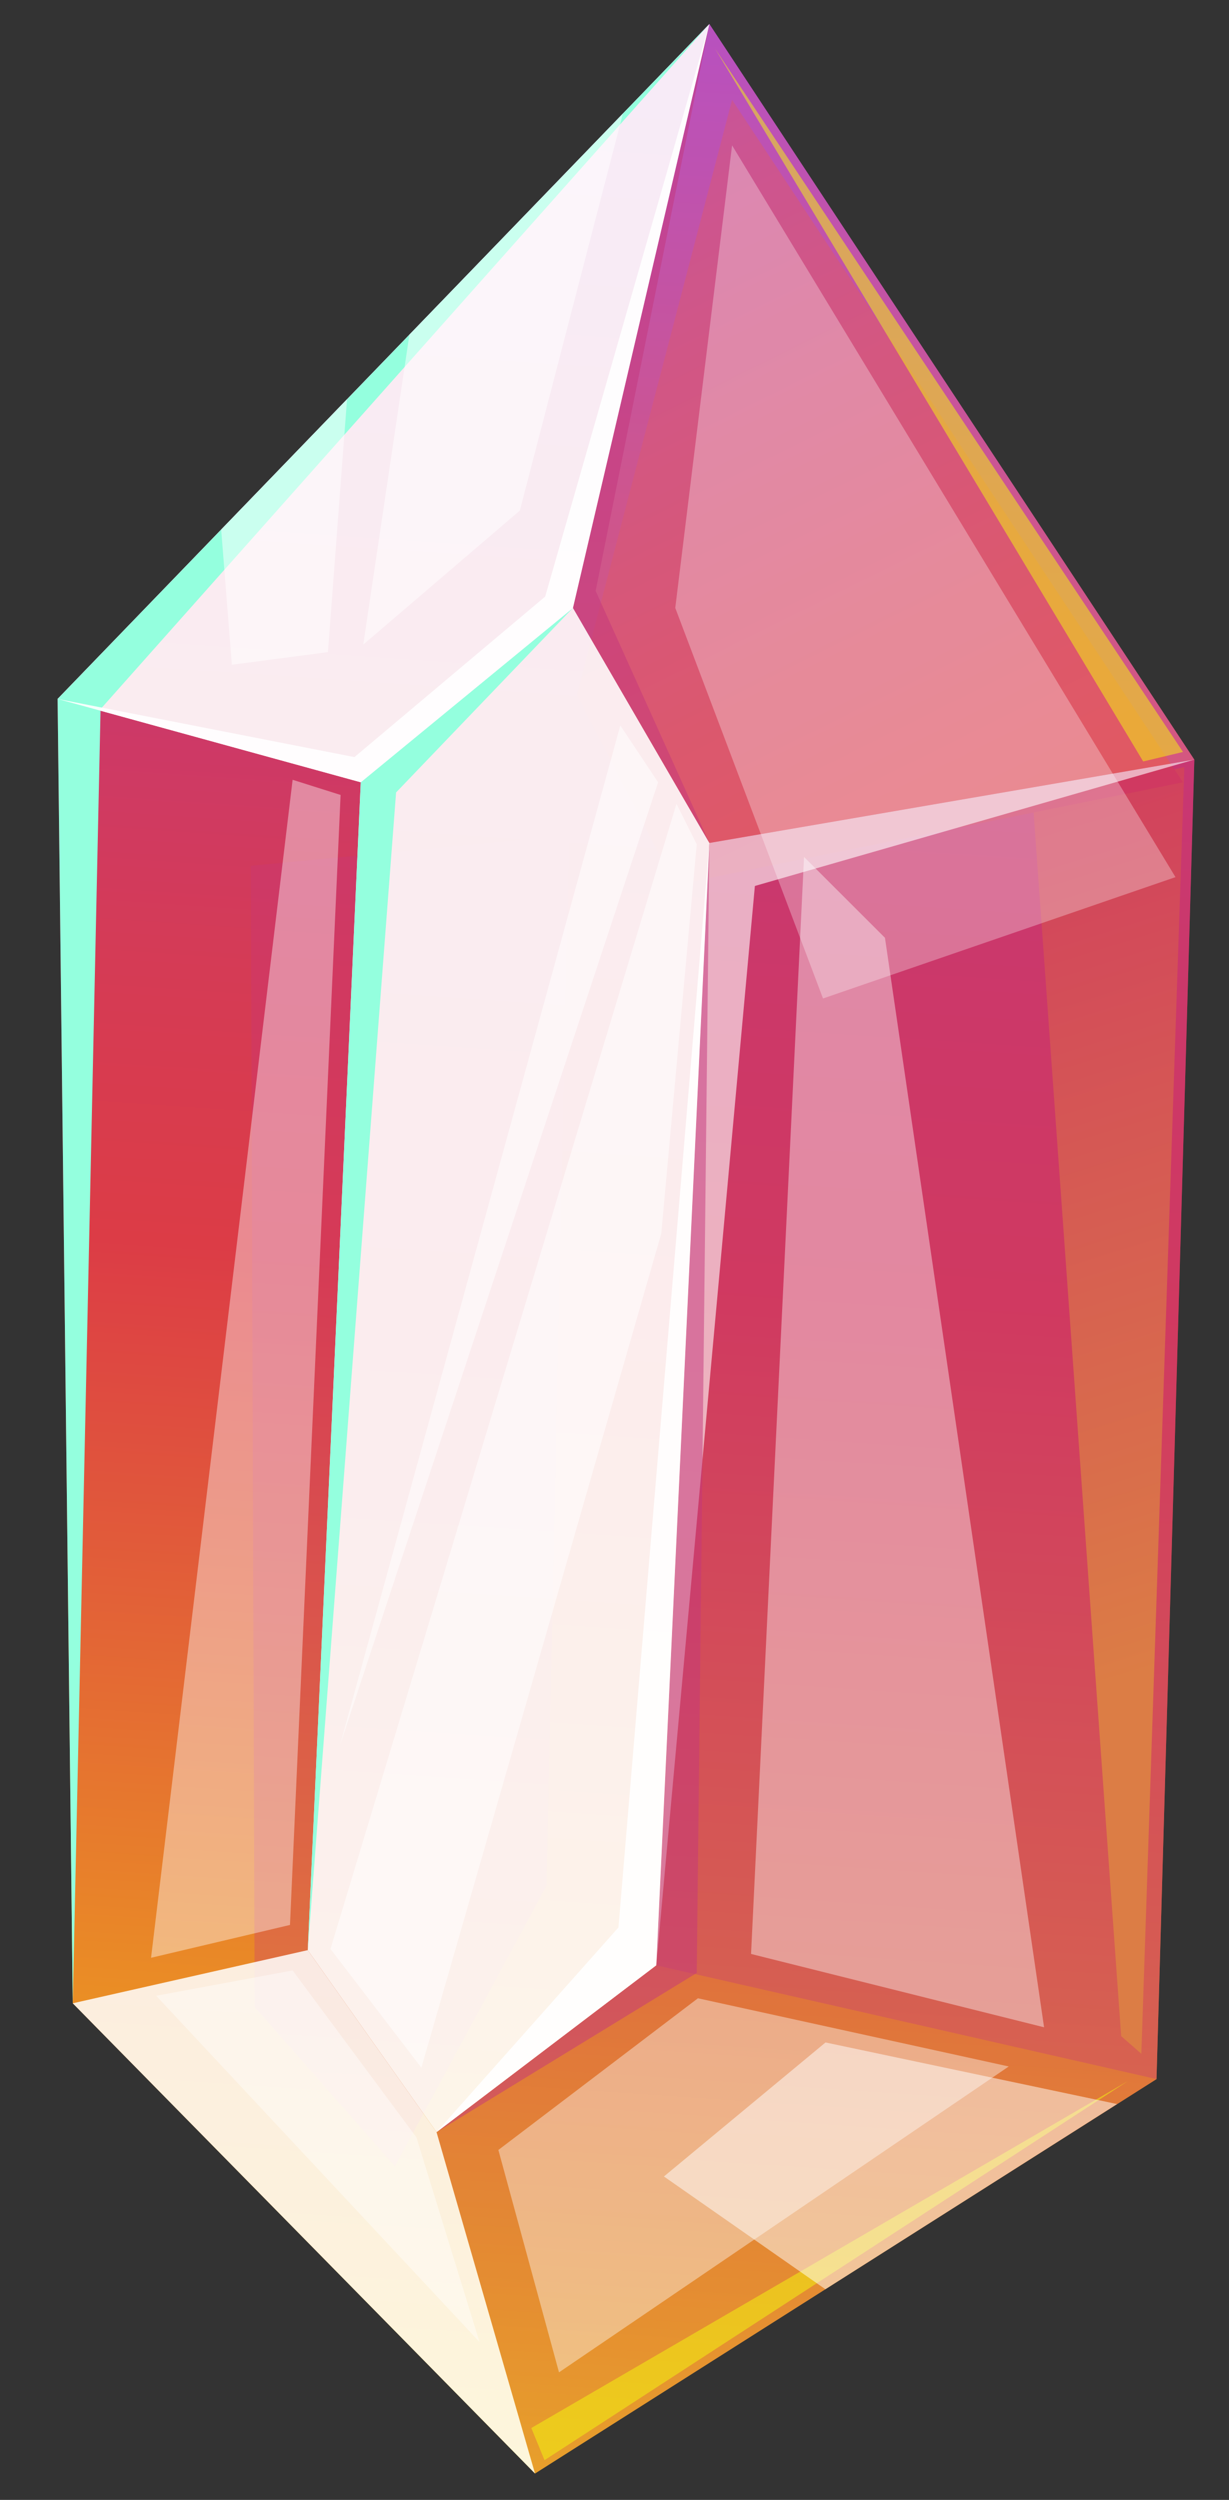 <svg xmlns="http://www.w3.org/2000/svg" xmlns:xlink="http://www.w3.org/1999/xlink" viewBox="0 0 93.24 189.53"><rect x="0" y="0" width="93.24" height="189.53" fill="#333333" stroke="none"/><defs><filter id="luminosity-noclip" x="4.48" y="-8041.36" width="85.97" height="32766" filterUnits="userSpaceOnUse" color-interpolation-filters="sRGB"><feFlood flood-color="#fff" result="bg"/><feBlend in="SourceGraphic" in2="bg"/></filter><mask id="mask" x="4.48" y="-8041.36" width="85.97" height="32766" maskUnits="userSpaceOnUse"><g style="filter:url(#luminosity-noclip)"/></mask><radialGradient id="radial-gradient" cx="47.46" cy="101.14" r="50.81" gradientUnits="userSpaceOnUse"><stop offset="0.01" stop-color="#fff"/><stop offset="1"/></radialGradient><filter id="luminosity-noclip-2" x="54.52" y="-8041.36" width="19.05" height="32766" filterUnits="userSpaceOnUse" color-interpolation-filters="sRGB"><feFlood flood-color="#fff" result="bg"/><feBlend in="SourceGraphic" in2="bg"/></filter><mask id="mask-2" x="54.52" y="-8041.36" width="19.05" height="32766" maskUnits="userSpaceOnUse"><g style="filter:url(#luminosity-noclip-2)"/></mask><radialGradient id="radial-gradient-2" cx="-196.1" cy="-678.97" r="8.88" gradientTransform="matrix(1, 0, 0, 1.53, 260.16, 1086.83)" gradientUnits="userSpaceOnUse"><stop offset="0.01" stop-color="#fff"/><stop offset="0.04" stop-color="#f3f3f3"/><stop offset="0.25" stop-color="#aaa"/><stop offset="0.45" stop-color="#6e6e6e"/><stop offset="0.63" stop-color="#3e3e3e"/><stop offset="0.78" stop-color="#1c1c1c"/><stop offset="0.91" stop-color="#080808"/><stop offset="1"/></radialGradient><filter id="luminosity-noclip-3" x="6.22" y="-8041.36" width="16.68" height="32766" filterUnits="userSpaceOnUse" color-interpolation-filters="sRGB"><feFlood flood-color="#fff" result="bg"/><feBlend in="SourceGraphic" in2="bg"/></filter><mask id="mask-3" x="6.22" y="-8041.36" width="16.68" height="32766" maskUnits="userSpaceOnUse"><g style="filter:url(#luminosity-noclip-3)"/></mask><radialGradient id="radial-gradient-3" cx="142.62" cy="-198.65" r="8.24" gradientTransform="matrix(0, 1, -1.53, 0, -290.03, -72.72)" xlink:href="#radial-gradient-2"/><filter id="luminosity-noclip-4" x="13.85" y="-8041.36" width="8.33" height="32766" filterUnits="userSpaceOnUse" color-interpolation-filters="sRGB"><feFlood flood-color="#fff" result="bg"/><feBlend in="SourceGraphic" in2="bg"/></filter><mask id="mask-4" x="13.85" y="-8041.36" width="8.33" height="32766" maskUnits="userSpaceOnUse"><g style="filter:url(#luminosity-noclip-4)"/></mask><radialGradient id="radial-gradient-4" cx="147.15" cy="-193.66" r="4.11" gradientTransform="matrix(0.99, 0.14, -0.21, 1.52, -168.09, 352.3)" xlink:href="#radial-gradient-2"/><filter id="luminosity-noclip-5" x="10.93" y="-8041.36" width="36.53" height="32766" filterUnits="userSpaceOnUse" color-interpolation-filters="sRGB"><feFlood flood-color="#fff" result="bg"/><feBlend in="SourceGraphic" in2="bg"/></filter><mask id="mask-5" x="10.93" y="-8041.36" width="36.53" height="32766" maskUnits="userSpaceOnUse"><g style="filter:url(#luminosity-noclip-5)"/></mask><radialGradient id="radial-gradient-5" cx="29.2" cy="58.32" r="18.26" gradientTransform="translate(25.25 -6.78) rotate(23.12)" gradientUnits="userSpaceOnUse"><stop offset="0.01" stop-color="#fff"/><stop offset="0.1" stop-color="#d3d3d3"/><stop offset="0.24" stop-color="#949494"/><stop offset="0.38" stop-color="#5f5f5f"/><stop offset="0.5" stop-color="#363636"/><stop offset="0.62" stop-color="#181818"/><stop offset="0.71" stop-color="#060606"/><stop offset="0.79"/><stop offset="1"/></radialGradient><filter id="luminosity-noclip-6" x="5.81" y="-8041.36" width="35.93" height="32766" filterUnits="userSpaceOnUse" color-interpolation-filters="sRGB"><feFlood flood-color="#fff" result="bg"/><feBlend in="SourceGraphic" in2="bg"/></filter><mask id="mask-6" x="5.81" y="-8041.36" width="35.93" height="32766" maskUnits="userSpaceOnUse"><g style="filter:url(#luminosity-noclip-6)"/></mask><linearGradient id="linear-gradient" x1="72.69" y1="39.01" x2="145.52" y2="290.84" gradientTransform="translate(-75)" gradientUnits="userSpaceOnUse"><stop offset="0.01" stop-color="#fff"/><stop offset="0.19" stop-color="#fff"/><stop offset="0.21" stop-color="#f6f6f6"/><stop offset="0.35" stop-color="#b7b7b7"/><stop offset="0.45" stop-color="#8f8f8f"/><stop offset="0.51" stop-color="gray"/><stop offset="0.64" stop-color="#626262"/><stop offset="0.93" stop-color="#141414"/><stop offset="1"/></linearGradient><filter id="luminosity-noclip-7" x="6.47" y="-8041.36" width="10.74" height="32766" filterUnits="userSpaceOnUse" color-interpolation-filters="sRGB"><feFlood flood-color="#fff" result="bg"/><feBlend in="SourceGraphic" in2="bg"/></filter><mask id="mask-7" x="6.47" y="-8041.36" width="10.74" height="32766" maskUnits="userSpaceOnUse"><g style="filter:url(#luminosity-noclip-7)"/></mask><radialGradient id="radial-gradient-6" cx="-54.17" cy="-330.16" r="5.36" gradientTransform="matrix(1, 0, 0, 1.53, 66.01, 644.9)" xlink:href="#radial-gradient-2"/><filter id="luminosity-noclip-8" x="6.48" y="-8041.36" width="45.8" height="32766" filterUnits="userSpaceOnUse" color-interpolation-filters="sRGB"><feFlood flood-color="#fff" result="bg"/><feBlend in="SourceGraphic" in2="bg"/></filter><mask id="mask-8" x="6.48" y="-8041.36" width="45.8" height="32766" maskUnits="userSpaceOnUse"><g style="filter:url(#luminosity-noclip-8)"/></mask><linearGradient id="linear-gradient-2" x1="94.32" y1="16" x2="128.33" y2="56.84" xlink:href="#linear-gradient"/><filter id="luminosity-noclip-9" x="62.51" y="-8041.36" width="11.5" height="32766" filterUnits="userSpaceOnUse" color-interpolation-filters="sRGB"><feFlood flood-color="#fff" result="bg"/><feBlend in="SourceGraphic" in2="bg"/></filter><mask id="mask-9" x="62.51" y="-8041.36" width="11.5" height="32766" maskUnits="userSpaceOnUse"><g style="filter:url(#luminosity-noclip-9)"/></mask><radialGradient id="radial-gradient-7" cx="-188.78" cy="-684.24" r="5.36" gradientTransform="matrix(0.94, -0.33, 0.51, 1.45, 594.8, 962.59)" xlink:href="#radial-gradient-2"/><linearGradient id="linear-gradient-3" x1="128.1" y1="0.89" x2="115.45" y2="188.32" gradientTransform="translate(-75)" gradientUnits="userSpaceOnUse"><stop offset="0.01" stop-color="#ac33b3"/><stop offset="0.19" stop-color="#c4377c"/><stop offset="0.4" stop-color="#d53b55"/><stop offset="0.51" stop-color="#dc3c46"/><stop offset="0.63" stop-color="#e15a3a"/><stop offset="0.91" stop-color="#efa81a"/><stop offset="1" stop-color="#f4c40f"/></linearGradient><filter id="luminosity-noclip-10" x="4.48" y="43.55" width="85.97" height="115.18" filterUnits="userSpaceOnUse" color-interpolation-filters="sRGB"><feFlood flood-color="#fff" result="bg"/><feBlend in="SourceGraphic" in2="bg"/></filter><mask id="mask-10" x="4.48" y="43.55" width="85.97" height="115.18" maskUnits="userSpaceOnUse"><g style="mask:url(#mask);filter:url(#luminosity-noclip-10)"><path d="M90.44,63.49a57.58,57.58,0,0,0-86-1.33L5.4,141.1a57.58,57.58,0,0,0,82.81.13Z" style="mix-blend-mode:multiply;fill:url(#radial-gradient)"/></g></mask><radialGradient id="radial-gradient-8" cx="47.46" cy="101.14" r="50.81" gradientUnits="userSpaceOnUse"><stop offset="0.01" stop-color="#fff"/><stop offset="1" stop-color="#fff"/></radialGradient><linearGradient id="linear-gradient-4" x1="121.91" y1="-23.15" x2="168.19" y2="124.61" xlink:href="#linear-gradient-3"/><filter id="luminosity-noclip-11" x="5.81" y="55.86" width="35.93" height="128.21" filterUnits="userSpaceOnUse" color-interpolation-filters="sRGB"><feFlood flood-color="#fff" result="bg"/><feBlend in="SourceGraphic" in2="bg"/></filter><mask id="mask-11" x="5.81" y="55.86" width="35.93" height="128.21" maskUnits="userSpaceOnUse"><g style="mask:url(#mask-6);filter:url(#luminosity-noclip-11)"><polygon points="33.12 161.65 23.35 147.85 27.23 62.41 5.81 55.87 7.82 152.74 41.74 184.08 39.89 156.52 33.12 161.65" style="mix-blend-mode:multiply;fill:url(#linear-gradient)"/></g></mask><linearGradient id="linear-gradient-5" x1="72.69" y1="39.01" x2="145.52" y2="290.84" xlink:href="#linear-gradient-3"/><filter id="luminosity-noclip-12" x="6.47" y="130.44" width="10.74" height="16.42" filterUnits="userSpaceOnUse" color-interpolation-filters="sRGB"><feFlood flood-color="#fff" result="bg"/><feBlend in="SourceGraphic" in2="bg"/></filter><mask id="mask-12" x="6.47" y="130.44" width="10.74" height="16.42" maskUnits="userSpaceOnUse"><g style="mask:url(#mask-7);filter:url(#luminosity-noclip-12)"><ellipse cx="11.84" cy="138.66" rx="5.36" ry="8.22" transform="translate(-7.5 0.85) rotate(-3.11)" style="mix-blend-mode:multiply;fill:url(#radial-gradient-6)"/></g></mask><radialGradient id="radial-gradient-9" cx="-54.17" cy="-330.16" r="5.36" gradientTransform="matrix(1, 0, 0, 1.53, 66.01, 644.9)" gradientUnits="userSpaceOnUse"><stop offset="0.01" stop-color="#cab3ff"/><stop offset="0.14" stop-color="#d4c1ff"/><stop offset="0.5" stop-color="#ebe3ff"/><stop offset="0.8" stop-color="#faf7ff"/><stop offset="1" stop-color="#fff"/></radialGradient><linearGradient id="linear-gradient-6" x1="108.02" y1="-11.83" x2="184.77" y2="142.54" xlink:href="#linear-gradient-3"/><filter id="luminosity-noclip-13" x="6.48" y="4.12" width="45.8" height="48.97" filterUnits="userSpaceOnUse" color-interpolation-filters="sRGB"><feFlood flood-color="#fff" result="bg"/><feBlend in="SourceGraphic" in2="bg"/></filter><mask id="mask-13" x="6.48" y="4.12" width="45.8" height="48.97" maskUnits="userSpaceOnUse"><g style="mask:url(#mask-8);filter:url(#luminosity-noclip-13)"><polygon points="6.48 52.03 12.42 53.09 49.79 12.17 52.28 4.12 6.48 52.03" style="mix-blend-mode:multiply;fill:url(#linear-gradient-2)"/></g></mask><linearGradient id="linear-gradient-7" x1="94.32" y1="16" x2="128.33" y2="56.84" xlink:href="#linear-gradient-3"/><filter id="luminosity-noclip-14" x="62.51" y="27.71" width="11.5" height="15.91" filterUnits="userSpaceOnUse" color-interpolation-filters="sRGB"><feFlood flood-color="#fff" result="bg"/><feBlend in="SourceGraphic" in2="bg"/></filter><mask id="mask-14" x="62.51" y="27.71" width="11.5" height="15.91" maskUnits="userSpaceOnUse"><g style="mask:url(#mask-9);filter:url(#luminosity-noclip-14)"><path d="M73.32,33.89c1.5,4.28.46,8.55-2.33,9.53s-6.28-1.69-7.79-6-.46-8.55,2.33-9.54S71.81,29.61,73.32,33.89Z" style="mix-blend-mode:multiply;fill:url(#radial-gradient-7)"/></g></mask><radialGradient id="radial-gradient-10" cx="-188.78" cy="-684.24" r="5.36" gradientTransform="matrix(0.94, -0.33, 0.51, 1.45, 594.8, 962.59)" xlink:href="#radial-gradient-8"/><filter id="luminosity-noclip-15" x="54.52" y="32.54" width="19.05" height="26.37" filterUnits="userSpaceOnUse" color-interpolation-filters="sRGB"><feFlood flood-color="#fff" result="bg"/><feBlend in="SourceGraphic" in2="bg"/></filter><mask id="mask-15" x="54.52" y="32.54" width="19.05" height="26.37" maskUnits="userSpaceOnUse"><g style="mask:url(#mask-2);filter:url(#luminosity-noclip-15)"><ellipse cx="64.04" cy="45.73" rx="8.88" ry="13.62" transform="translate(-11.55 23.87) rotate(-19.4)" style="mix-blend-mode:multiply;fill:url(#radial-gradient-2)"/></g></mask><radialGradient id="radial-gradient-11" cx="-196.1" cy="-678.97" r="8.88" gradientTransform="matrix(1, 0, 0, 1.53, 260.16, 1086.83)" xlink:href="#radial-gradient-8"/><filter id="luminosity-noclip-16" x="6.22" y="57.33" width="16.68" height="25.13" filterUnits="userSpaceOnUse" color-interpolation-filters="sRGB"><feFlood flood-color="#fff" result="bg"/><feBlend in="SourceGraphic" in2="bg"/></filter><mask id="mask-16" x="6.22" y="57.33" width="16.68" height="25.13" maskUnits="userSpaceOnUse"><g style="mask:url(#mask-3);filter:url(#luminosity-noclip-16)"><ellipse cx="14.56" cy="69.89" rx="12.63" ry="8.24" transform="translate(-56.66 74.83) rotate(-82.2)" style="mix-blend-mode:multiply;fill:url(#radial-gradient-3)"/></g></mask><radialGradient id="radial-gradient-12" cx="142.62" cy="-198.65" r="8.24" gradientTransform="matrix(0, 1, -1.53, 0, -290.03, -72.72)" gradientUnits="userSpaceOnUse"><stop offset="0.01" stop-color="#a278ff"/><stop offset="0.14" stop-color="#b492ff"/><stop offset="0.42" stop-color="#d4c1ff"/><stop offset="0.66" stop-color="#ece3ff"/><stop offset="0.87" stop-color="#faf7ff"/><stop offset="1" stop-color="#fff"/></radialGradient><filter id="luminosity-noclip-17" x="13.85" y="71.81" width="8.33" height="12.54" filterUnits="userSpaceOnUse" color-interpolation-filters="sRGB"><feFlood flood-color="#fff" result="bg"/><feBlend in="SourceGraphic" in2="bg"/></filter><mask id="mask-17" x="13.85" y="71.81" width="8.33" height="12.54" maskUnits="userSpaceOnUse"><g style="mask:url(#mask-4);filter:url(#luminosity-noclip-17)"><path d="M22.09,78.64c-.48,3.45-2.68,6-4.93,5.69S13.47,81,13.94,77.52s2.68-6,4.93-5.68S22.56,75.19,22.09,78.64Z" style="mix-blend-mode:multiply;fill:url(#radial-gradient-4)"/></g></mask><radialGradient id="radial-gradient-13" cx="147.15" cy="-193.66" r="4.11" gradientTransform="matrix(0.99, 0.14, -0.21, 1.52, -168.09, 352.3)" xlink:href="#radial-gradient-9"/><filter id="luminosity-noclip-18" x="10.93" y="40.05" width="36.53" height="36.53" filterUnits="userSpaceOnUse" color-interpolation-filters="sRGB"><feFlood flood-color="#fff" result="bg"/><feBlend in="SourceGraphic" in2="bg"/></filter><mask id="mask-18" x="10.93" y="40.05" width="36.53" height="36.53" maskUnits="userSpaceOnUse"><g style="mask:url(#mask-5);filter:url(#luminosity-noclip-18)"><circle cx="29.2" cy="58.32" r="18.26" transform="translate(-20.56 16.15) rotate(-23.12)" style="mix-blend-mode:multiply;fill:url(#radial-gradient-5)"/></g></mask><radialGradient id="radial-gradient-14" cx="29.2" cy="58.32" r="18.26" gradientTransform="translate(25.25 -6.78) rotate(23.12)" gradientUnits="userSpaceOnUse"><stop offset="0.01" stop-color="#fff"/><stop offset="0.79" stop-color="#fff"/><stop offset="1" stop-color="#fff"/></radialGradient></defs><g style="isolation:isolate"><g id="Layer_1" data-name="Layer 1"><polygon points="40.59 187.53 5.52 151.88 4.37 52.99 53.82 1.82 90.61 57.59 87.74 157.63 40.59 187.53" style="fill:url(#linear-gradient-3)"/><g style="mask:url(#mask-10)"><path d="M90.44,63.49a57.58,57.58,0,0,0-86-1.33L5.4,141.1a57.58,57.58,0,0,0,82.81.13Z" style="mix-blend-mode:overlay;fill:url(#radial-gradient-8)"/></g><polygon points="89.85 58.16 78.35 60.66 85.06 154.37 86.59 155.71 89.85 58.16" style="fill:url(#linear-gradient-4)"/><g style="mask:url(#mask-11)"><polygon points="33.12 161.65 23.35 147.85 27.23 62.41 5.81 55.87 7.82 152.74 41.74 184.08 39.89 156.52 33.12 161.65" style="fill:url(#linear-gradient-5)"/></g><g style="mask:url(#mask-12)"><ellipse cx="11.84" cy="138.66" rx="5.36" ry="8.22" transform="translate(-7.5 0.85) rotate(-3.11)" style="mix-blend-mode:multiply;fill:url(#radial-gradient-9)"/></g><polygon points="55.54 7.57 89.75 59.31 51.23 67.08 43.76 52.7 55.54 7.57" style="fill:url(#linear-gradient-6)"/><polygon points="43.18 63.34 19.03 65.64 19.32 152.17 29.96 164.24 41.46 142.97 43.18 63.34" style="fill:#c4377c;opacity:0.3;mix-blend-mode:multiply"/><polygon points="53.82 1.82 4.37 52.99 27.37 59.31 23.35 147.85 33.12 161.65 49.79 149 53.82 63.91 43.47 46.09 53.82 1.82" style="fill:#fff;opacity:0.9;mix-blend-mode:overlay"/><polygon points="53.82 1.82 4.37 52.99 5.52 151.88 7.63 53.76 53.82 1.82" style="fill:#94ffde"/><polygon points="43.47 46.09 27.37 59.31 23.35 147.85 30.05 60.08 43.47 46.09" style="fill:#94ffde"/><polygon points="5.52 151.88 23.35 147.85 33.12 161.65 40.59 187.53 5.52 151.88" style="fill:#fff;opacity:0.85;mix-blend-mode:overlay"/><polygon points="87.74 157.63 49.79 149 33.12 161.65 40.59 187.53 87.74 157.63" style="fill:#c4377c;opacity:0.25;mix-blend-mode:multiply"/><polygon points="53.82 63.91 90.61 57.59 87.74 157.63 49.79 149 53.82 63.91" style="fill:#c4377c;opacity:0.5;mix-blend-mode:multiply"/><polygon points="53.82 63.91 43.47 46.09 53.82 1.82 90.61 57.59 53.82 63.91" style="fill:#fff;opacity:0.15;mix-blend-mode:overlay"/><polygon points="62.44 75.7 89.18 66.5 55.54 11.02 51.23 46.09 62.44 75.7" style="fill:#fff;opacity:0.3;mix-blend-mode:overlay"/><polygon points="61 64.97 56.98 148.14 79.21 153.7 67.14 71.1 61 64.97" style="fill:#fff;opacity:0.4;mix-blend-mode:overlay"/><polygon points="52.95 151.5 37.81 163 42.41 179.86 76.53 156.67 52.95 151.5" style="fill:#fff;opacity:0.4;mix-blend-mode:overlay"/><polygon points="25.84 60.27 22 145.94 11.46 148.43 22.2 59.12 25.84 60.27" style="fill:#fff;opacity:0.4;mix-blend-mode:overlay"/><polygon points="22.2 149.39 31.59 162.04 36.38 177.56 11.85 151.31 22.2 149.39" style="fill:#fff;opacity:0.4;mix-blend-mode:overlay"/><polygon points="4.37 52.99 27.37 59.31 43.47 46.09 53.82 1.82 41.36 45.23 26.89 57.4 4.37 52.99" style="fill:#fff;opacity:0.9;mix-blend-mode:overlay"/><polygon points="90.61 57.59 57.27 67.17 49.79 149 53.82 63.91 90.61 57.59" style="fill:#fff;opacity:0.6;mix-blend-mode:overlay"/><g style="mask:url(#mask-13)"><polygon points="6.48 52.03 12.42 53.09 49.79 12.17 52.28 4.12 6.48 52.03" style="opacity:0.5;fill:url(#linear-gradient-7)"/></g><polygon points="85.58 157.77 41.31 186.52 40.31 184.08 85.58 157.77" style="fill:#f4fb0f;opacity:0.5"/><polygon points="54.25 3.69 89.75 57.01 86.73 57.73 54.25 3.69" style="fill:#f4fb0f;opacity:0.5"/><polygon points="53.82 1.82 45.19 44.8 53.82 63.91 43.47 46.09 53.82 1.82" style="fill:#c4377c;opacity:0.5;mix-blend-mode:multiply"/><polygon points="53.82 63.91 52.86 149.58 33.12 161.65 49.79 149 53.82 63.91" style="fill:#c4377c;opacity:0.5;mix-blend-mode:multiply"/><polygon points="53.82 63.91 49.79 149 33.12 161.65 46.92 146.13 53.82 63.91" style="fill:#fff;opacity:0.9;mix-blend-mode:overlay"/><polygon points="31.97 156.77 25.07 147.76 51.32 60.94 52.86 64.01 50.17 93.52 31.97 156.77" style="fill:#fff;opacity:0.5;mix-blend-mode:overlay"/><polygon points="47.06 55 49.93 59.31 25.79 132.33 47.06 55" style="fill:#fff;opacity:0.5;mix-blend-mode:overlay"/><polygon points="62.63 154.85 50.37 165.01 62.62 173.56 84.75 159.52 62.63 154.85" style="fill:#fff;opacity:0.5;mix-blend-mode:overlay"/><g style="opacity:0.5;mix-blend-mode:overlay"><polygon points="16.78 40.15 17.59 50.4 24.88 49.44 26.33 30.26 16.78 40.15" style="fill:#fff"/><polygon points="47.26 8.61 31.06 25.37 27.56 48.87 39.44 38.71 47.26 8.61" style="fill:#fff"/></g><g style="mask:url(#mask-14)"><path d="M73.32,33.89c1.5,4.28.46,8.55-2.33,9.53s-6.28-1.69-7.79-6-.46-8.55,2.33-9.54S71.81,29.61,73.32,33.89Z" style="opacity:0.5;mix-blend-mode:color-dodge;fill:url(#radial-gradient-10)"/></g><g style="mask:url(#mask-15)"><ellipse cx="64.04" cy="45.73" rx="8.88" ry="13.62" transform="translate(-11.55 23.87) rotate(-19.4)" style="opacity:0.5;mix-blend-mode:color-dodge;fill:url(#radial-gradient-11)"/></g><g style="mask:url(#mask-16)"><ellipse cx="14.56" cy="69.89" rx="12.63" ry="8.24" transform="translate(-56.66 74.83) rotate(-82.2)" style="mix-blend-mode:multiply;fill:url(#radial-gradient-12)"/></g><g style="mask:url(#mask-17)"><path d="M22.09,78.64c-.48,3.45-2.68,6-4.93,5.69S13.47,81,13.94,77.52s2.68-6,4.93-5.68S22.56,75.19,22.09,78.64Z" style="mix-blend-mode:multiply;fill:url(#radial-gradient-13)"/></g><g style="mask:url(#mask-18)"><circle cx="29.2" cy="58.32" r="18.26" transform="translate(-20.56 16.15) rotate(-23.12)" style="mix-blend-mode:color-dodge;fill:url(#radial-gradient-14)"/></g></g></g></svg>